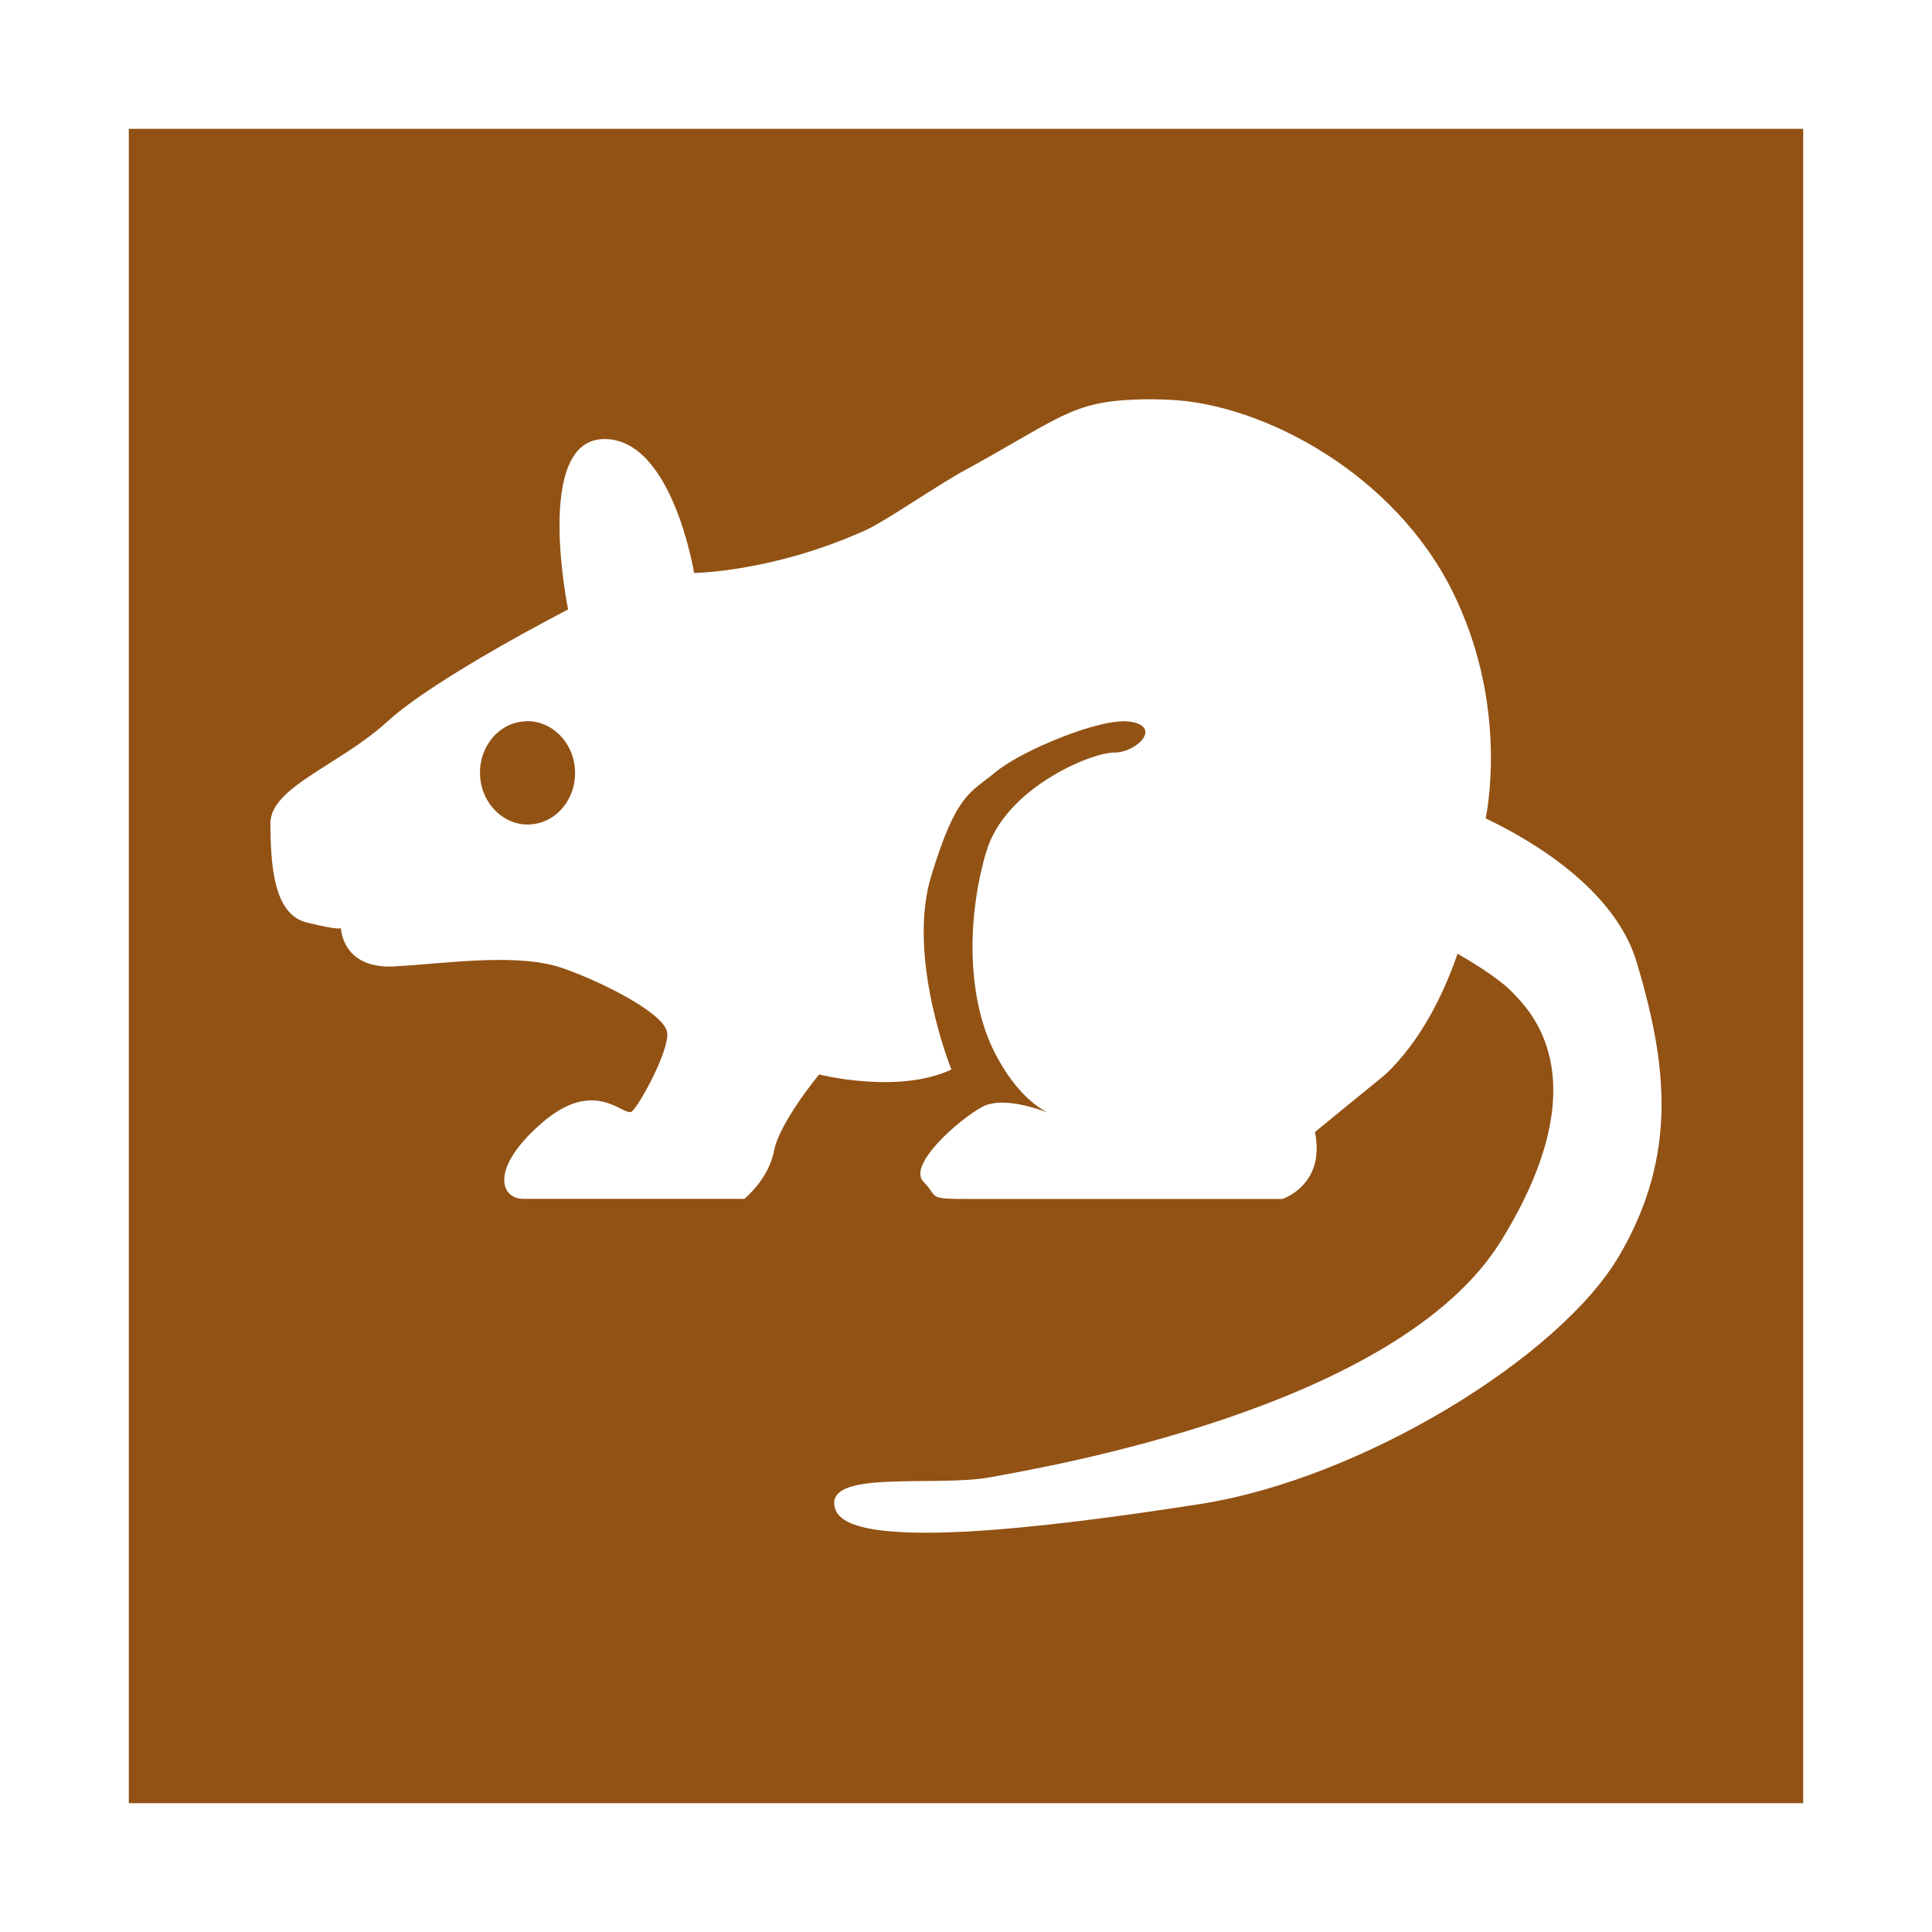 <?xml version="1.0" encoding="UTF-8" standalone="no"?>
<!-- Created with Inkscape (http://www.inkscape.org/) -->

<svg
   xmlns:dc="http://purl.org/dc/elements/1.1/"
   xmlns:cc="http://creativecommons.org/ns#"
   xmlns:rdf="http://www.w3.org/1999/02/22-rdf-syntax-ns#"
   xmlns:svg="http://www.w3.org/2000/svg"
   xmlns="http://www.w3.org/2000/svg"
   xmlns:sodipodi="http://sodipodi.sourceforge.net/DTD/sodipodi-0.dtd"
   xmlns:inkscape="http://www.inkscape.org/namespaces/inkscape"
   width="75"
   height="75"
   viewBox="0 0 19.844 19.844"
   version="1.1"
   id="svg15374"
   inkscape:version="0.92.4 (5da689c313, 2019-01-14)"
   sodipodi:docname="icon-distributed-mammal-grid.svg">
  <defs
     id="defs15368" />
  <sodipodi:namedview
     id="base"
     pagecolor="#ffffff"
     bordercolor="#666666"
     borderopacity="1.0"
     inkscape:pageopacity="0.0"
     inkscape:pageshadow="2"
     inkscape:zoom="1.979899"
     inkscape:cx="-9.1135471"
     inkscape:cy="32.199778"
     inkscape:document-units="px"
     inkscape:current-layer="layer1"
     showgrid="false"
     units="px"
     inkscape:pagecheckerboard="true"
     inkscape:window-width="940"
     inkscape:window-height="528"
     inkscape:window-x="274"
     inkscape:window-y="383"
     inkscape:window-maximized="0" />
  <g
     inkscape:label="Layer 1"
     inkscape:groupmode="layer"
     id="layer1"
     transform="translate(0,-277.156)">
    <rect
       style="display:inline;opacity:1;fill:#ffffff;fill-opacity:1;stroke:none;stroke-width:0.206;stroke-opacity:1"
       id="rect4518-85-9-8-1-0-1"
       width="19.844"
       height="19.844"
       x="-1.7763568e-15"
       y="277.156" />
    <rect
       style="display:inline;opacity:1;fill:#925214;fill-opacity:1;stroke:none;stroke-width:0.178;stroke-opacity:1"
       id="rect4518-8-4-5-38-2-5-4"
       width="17.198"
       height="17.198"
       x="1.323"
       y="278.479" />
    <path
       style="display:inline;fill:#ffffff;fill-opacity:1;stroke:none;stroke-width:0.029px;stroke-linecap:butt;stroke-linejoin:miter;stroke-opacity:1"
       d="m 11.699,281.259 c -0.708,0.019 -0.808,0.195 -1.858,0.765 -0.441,0.263 -0.817,0.533 -1.017,0.607 -0.923,0.403 -1.695,0.41 -1.695,0.41 0,0 -0.225,-1.399 -0.937,-1.375 v 0 c -0.711,0.024 -0.357,1.75 -0.357,1.75 0,0 -1.361,0.698 -1.855,1.15 -0.494,0.452 -1.208,0.674 -1.203,1.053 0.005,0.379 0.019,0.925 0.373,1.012 0.354,0.087 0.352,0.057 0.352,0.057 0,0 0.008,0.424 0.551,0.394 0.543,-0.03 1.278,-0.146 1.747,0.025 0.47,0.171 1.029,0.474 1.053,0.655 0.023,0.181 -0.283,0.745 -0.363,0.81 -0.08,0.065 -0.368,-0.359 -0.916,0.111 -0.549,0.471 -0.436,0.787 -0.197,0.787 h 2.268 c 0,0 0.25,-0.201 0.305,-0.493 0.055,-0.291 0.463,-0.785 0.463,-0.785 0,0 0.813,0.207 1.359,-0.051 0,0 -0.465,-1.149 -0.206,-1.992 0.258,-0.843 0.395,-0.845 0.664,-1.066 0.269,-0.222 1.074,-0.554 1.366,-0.516 0.349,0.045 0.084,0.319 -0.154,0.319 -0.237,0 -1.116,0.364 -1.311,1.016 -0.195,0.652 -0.209,1.485 0.084,2.062 0.203,0.399 0.425,0.557 0.543,0.618 -0.154,-0.058 -0.481,-0.159 -0.669,-0.057 -0.251,0.136 -0.771,0.602 -0.604,0.769 0.167,0.167 0.013,0.177 0.502,0.177 h 3.184 c 0,0 0.447,-0.142 0.335,-0.688 l 0.725,-0.592 c 0.355,-0.339 0.588,-0.8 0.74,-1.239 0.269,0.153 0.482,0.309 0.557,0.39 0.139,0.152 0.948,0.849 -0.112,2.562 -1.06,1.713 -4.672,2.319 -5.244,2.425 -0.572,0.106 -1.743,-0.091 -1.59,0.334 0.153,0.424 2.106,0.197 3.752,-0.06 1.646,-0.258 3.682,-1.501 4.296,-2.547 0.614,-1.046 0.488,-1.986 0.181,-3.017 -0.227,-0.761 -1.105,-1.265 -1.551,-1.477 0.045,-0.236 0.192,-1.24 -0.332,-2.313 -0.6,-1.228 -1.952,-1.94 -2.901,-1.986 -0.119,-0.006 -0.227,-0.007 -0.328,-0.005 z m -6.308,3.305 c 0.269,-0.015 0.5,0.21 0.515,0.503 0.015,0.293 -0.191,0.542 -0.461,0.557 -0.269,0.015 -0.499,-0.211 -0.514,-0.503 -0.015,-0.293 0.191,-0.542 0.46,-0.556 z"
       id="path20878-1"
       inkscape:connector-curvature="0"
       sodipodi:nodetypes="cccccccccccscccssccccczcsccccssccccccsccccccccscccs" />
  </g>
</svg>
